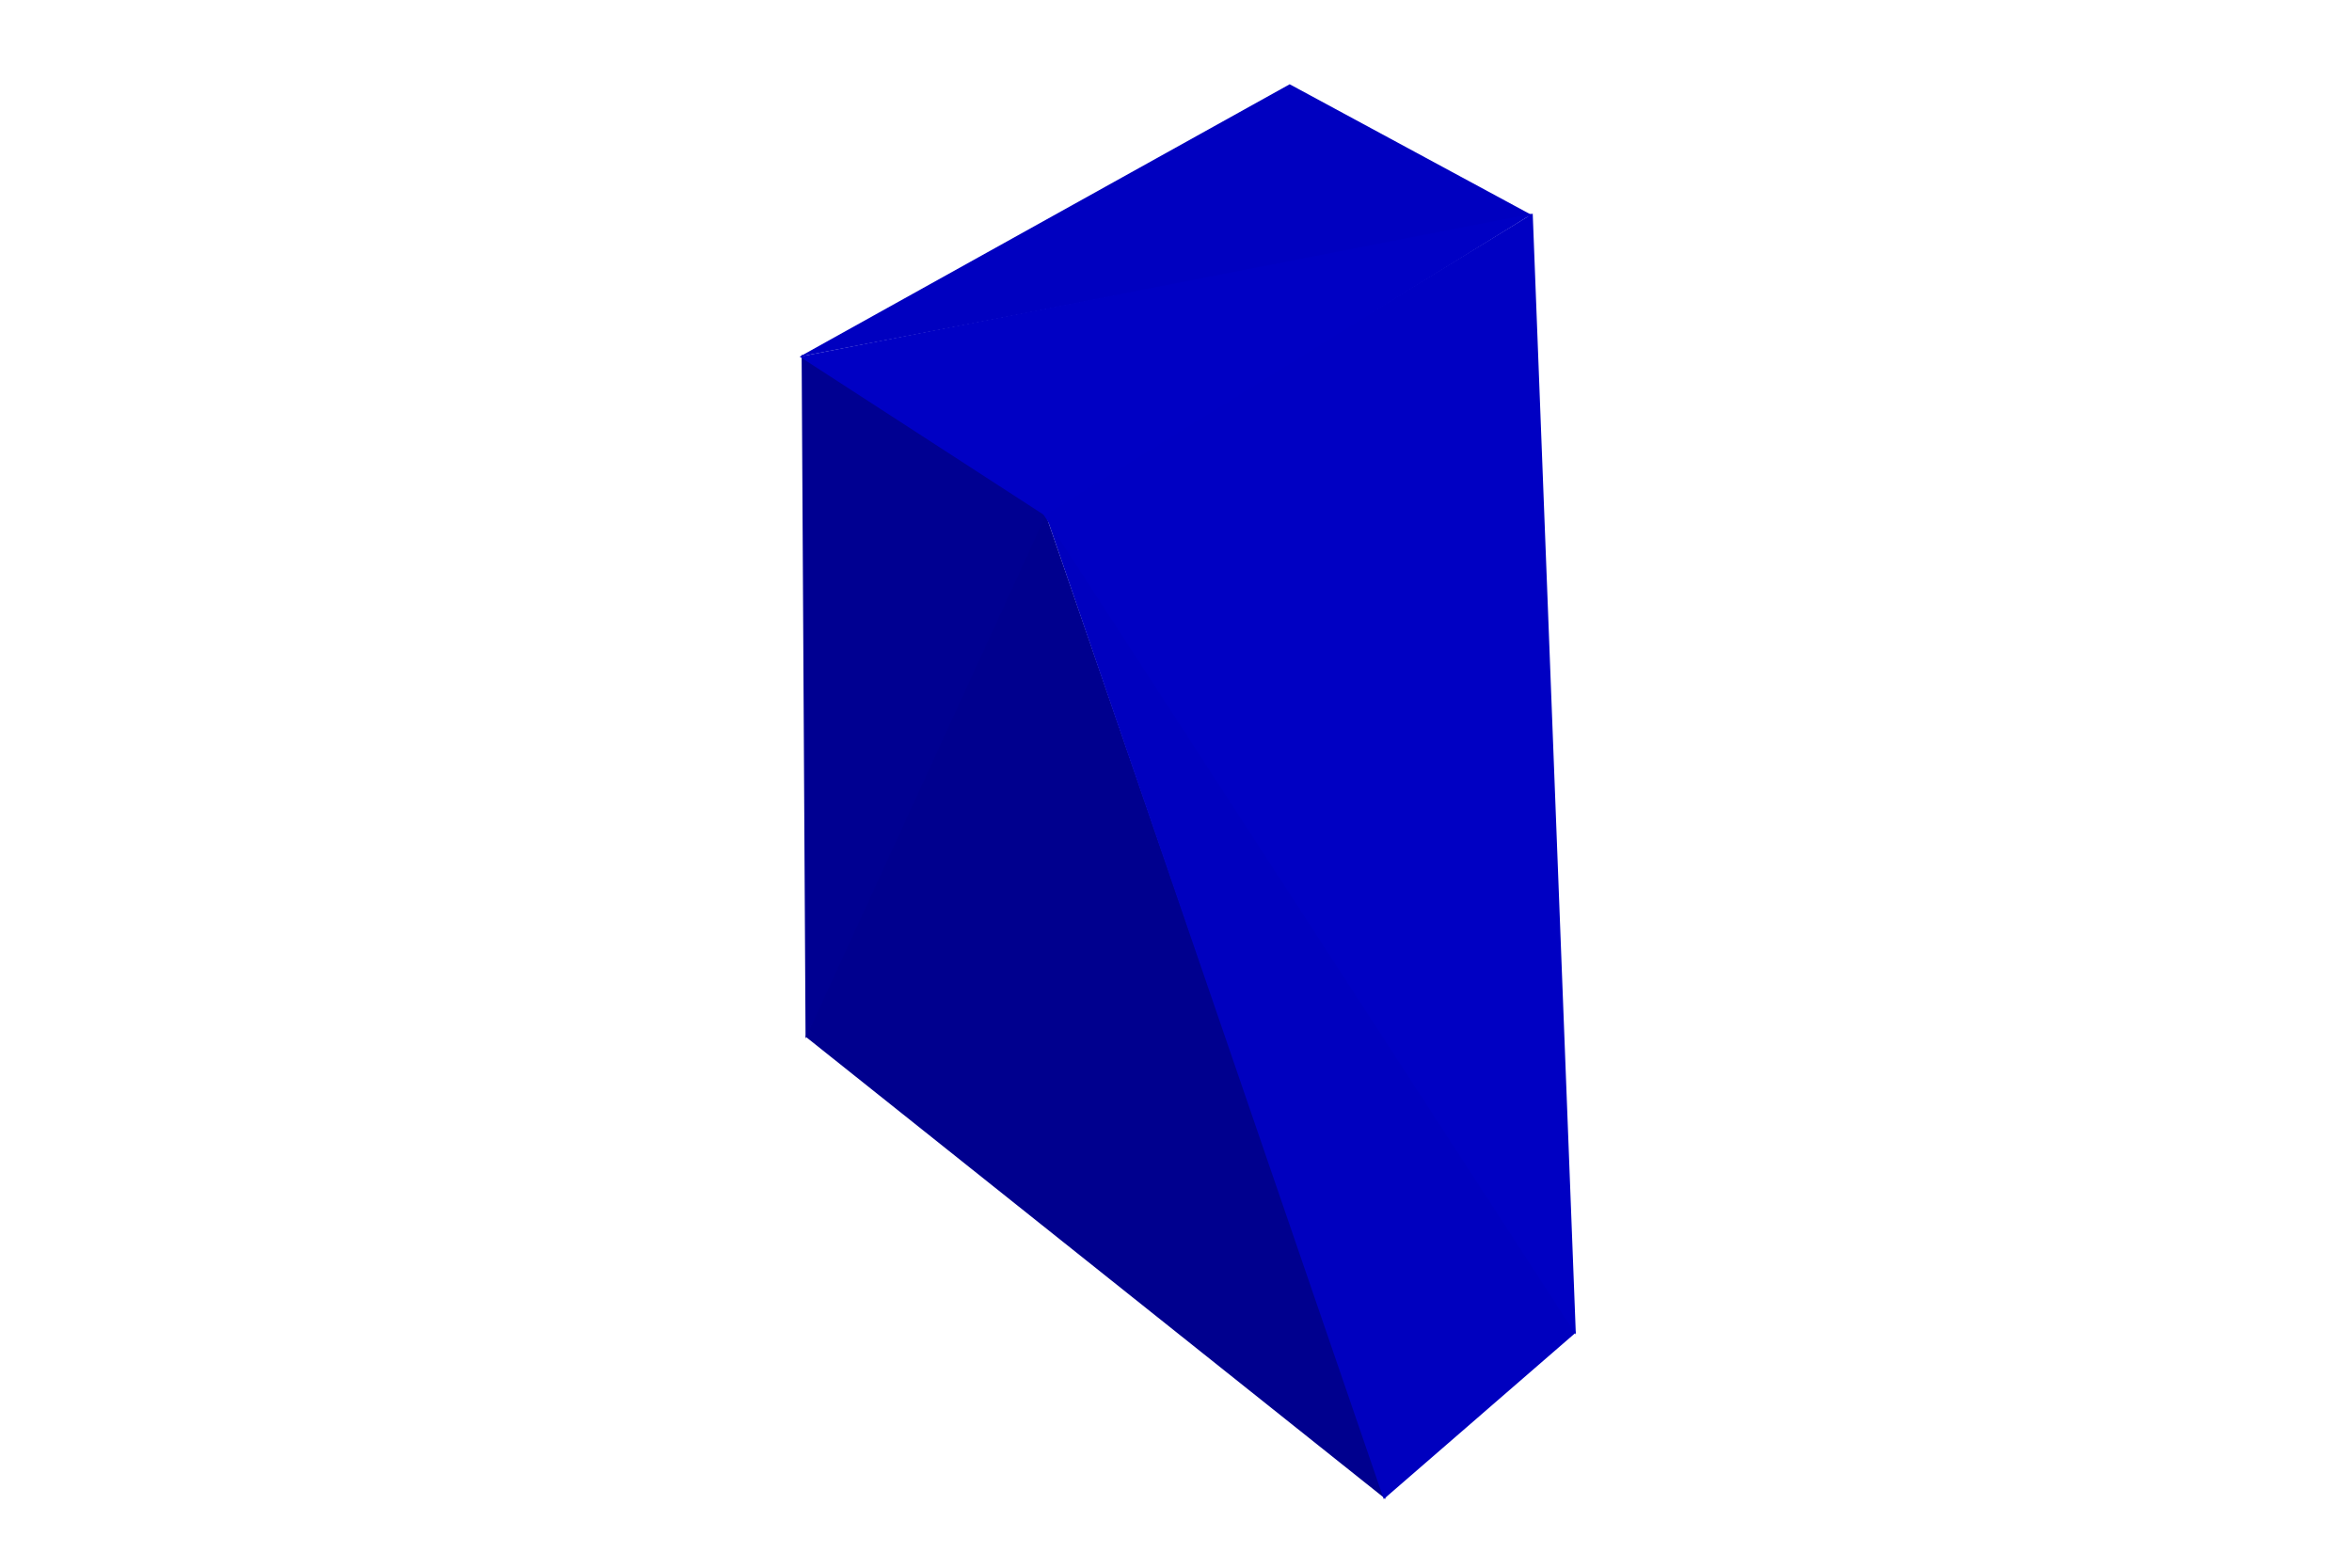 <svg width="1200" height="800" xmlns="http://www.w3.org/2000/svg">
 <svg width="1200" height="800" viewBox="-600 -400 1200 800" style="background: rgb(255, 255, 255);">
  <path style="fill:rgb(0,0,142)" d="M-189,129L107,365L-67,-139z"></path>
  <path style="fill:rgb(0,0,191)" d="M-67,-139L106,365L204,280z"></path>
  <path style="fill:rgb(0,0,145)" d="M-189,130L-66,-138L-191,-219z"></path>
  <path style="fill:rgb(0,0,195)" d="M-68,-138L204,281L182,-291z"></path>
  <path style="fill:rgb(0,0,192)" d="M-192,-218L182,-290L58,-357z"></path>
  <path style="fill:rgb(0,0,196)" d="M-192,-218L-67,-137L182,-291z"></path>
 </svg>
</svg>